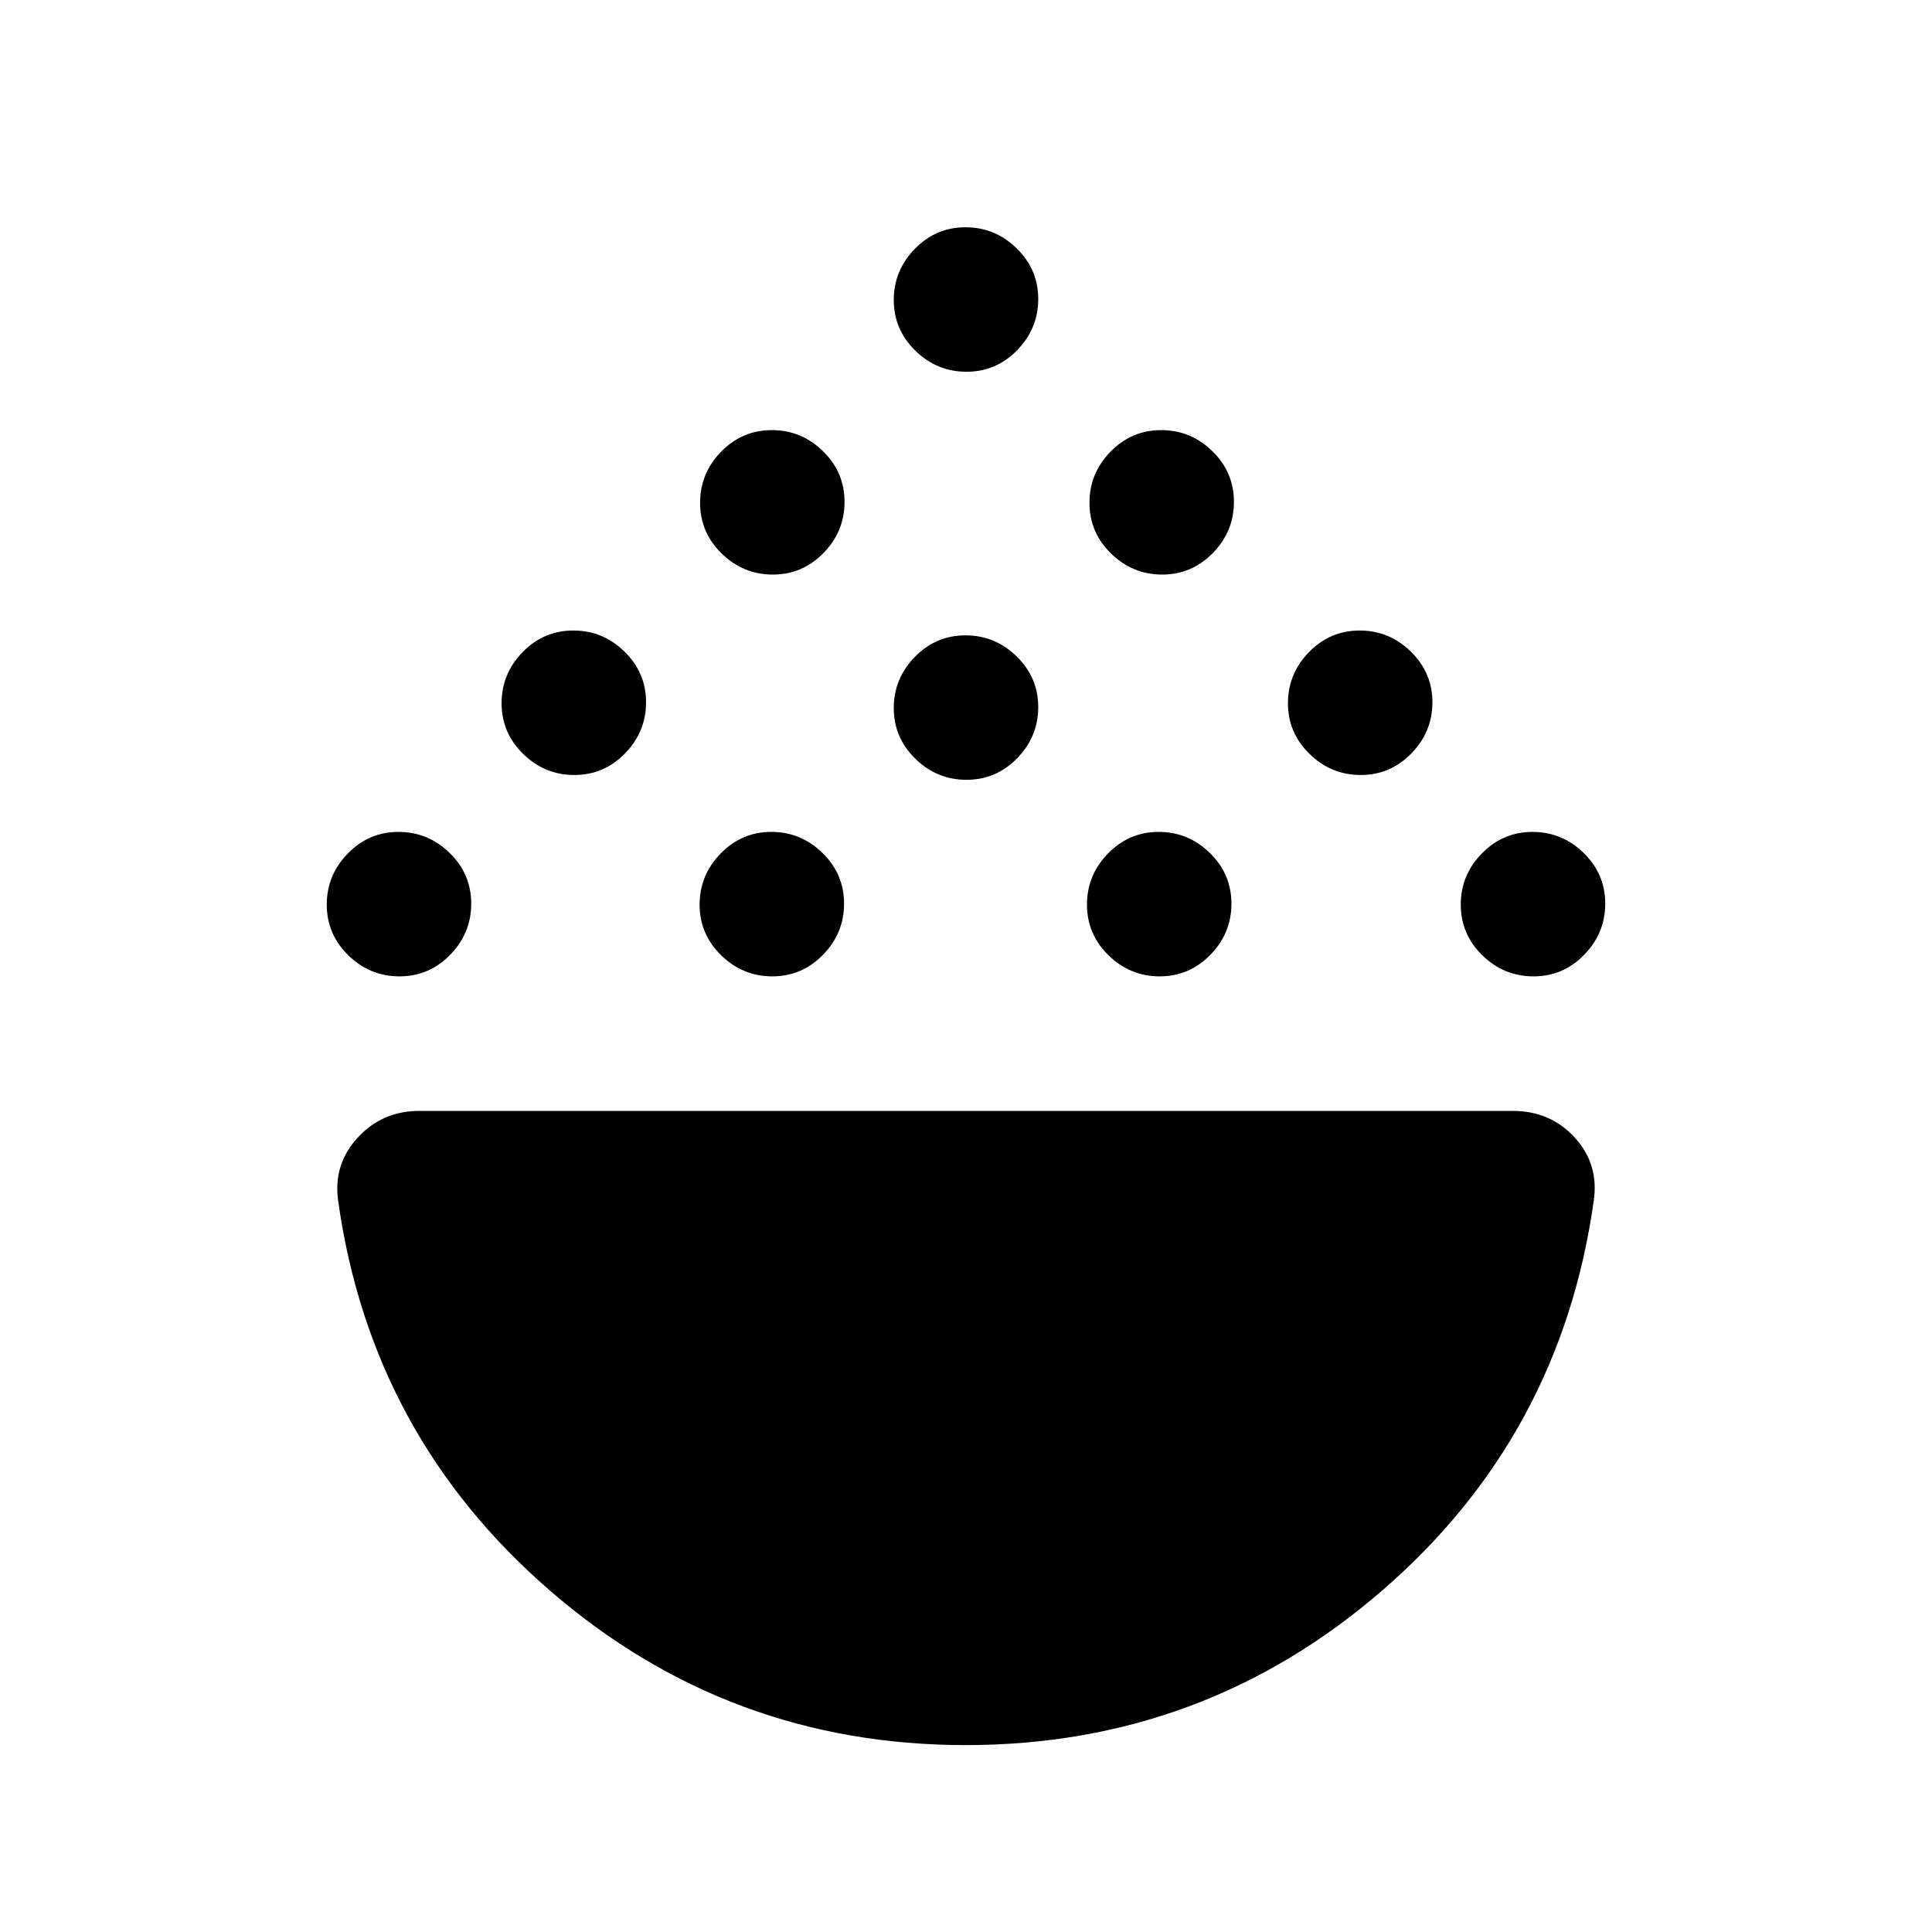 <svg xmlns="http://www.w3.org/2000/svg" height="20" viewBox="0 -960 960 960" width="20"><path d="M198.51-474.85q-14.71 0-25.42-10.46-10.72-10.47-10.72-25.18 0-14.71 10.46-25.42 10.47-10.72 25.18-10.72 14.71 0 25.42 10.46 10.72 10.47 10.72 25.18 0 14.71-10.46 25.42-10.47 10.72-25.18 10.72Zm185.26 0q-14.7 0-25.42-10.46-10.72-10.47-10.72-25.18 0-14.71 10.47-25.42 10.46-10.72 25.17-10.72t25.43 10.46q10.71 10.47 10.71 25.18 0 14.71-10.46 25.42-10.47 10.72-25.18 10.72Zm192.48 0q-14.71 0-25.42-10.46-10.72-10.47-10.72-25.18 0-14.71 10.46-25.42 10.47-10.72 25.18-10.72 14.71 0 25.42 10.46 10.72 10.47 10.72 25.18 0 14.71-10.46 25.42-10.47 10.72-25.18 10.72Zm185.74 0q-14.71 0-25.42-10.46-10.72-10.47-10.72-25.18 0-14.71 10.46-25.42 10.47-10.72 25.18-10.72 14.71 0 25.42 10.46 10.72 10.47 10.72 25.18 0 14.71-10.46 25.42-10.47 10.72-25.18 10.72ZM285.38-574.91q-14.71 0-25.42-10.47-10.72-10.46-10.72-25.17t10.46-25.43q10.47-10.72 25.18-10.72 14.71 0 25.42 10.47 10.72 10.46 10.72 25.17t-10.46 25.43q-10.47 10.72-25.18 10.72Zm390.74 0q-14.71 0-25.42-10.47-10.72-10.46-10.72-25.17t10.46-25.43q10.47-10.72 25.18-10.72 14.71 0 25.42 10.47 10.72 10.46 10.72 25.17t-10.46 25.43q-10.47 10.72-25.18 10.72Zm-195.87 2.39q-14.71 0-25.42-10.47-10.72-10.46-10.72-25.17t10.46-25.43q10.47-10.71 25.18-10.71 14.71 0 25.42 10.46 10.72 10.47 10.72 25.17 0 14.71-10.46 25.43-10.47 10.72-25.18 10.72ZM384.01-674.5q-14.71 0-25.42-10.46-10.72-10.47-10.72-25.18 0-14.71 10.46-25.43 10.47-10.71 25.18-10.71 14.71 0 25.42 10.46 10.72 10.47 10.72 25.18 0 14.71-10.46 25.42-10.47 10.72-25.18 10.72Zm193.48 0q-14.71 0-25.42-10.46-10.72-10.47-10.72-25.18 0-14.71 10.46-25.43 10.47-10.71 25.18-10.71 14.71 0 25.42 10.46 10.72 10.47 10.72 25.18 0 14.71-10.46 25.42-10.47 10.72-25.18 10.72Zm-97.24-100.78q-14.71 0-25.42-10.47-10.72-10.46-10.72-25.17t10.46-25.43q10.47-10.72 25.18-10.72 14.71 0 25.42 10.47 10.72 10.46 10.72 25.17T505.43-786q-10.47 10.72-25.18 10.72Zm-.37 682.41q-118.05 0-206.72-76.86-88.66-76.86-105.07-193.17-2.72-18.3 9.54-31.7 12.25-13.4 30.72-13.4h543.3q18.75 0 30.87 13.29 12.11 13.29 9.39 31.43-16.41 116.93-105.19 193.67-88.78 76.74-206.84 76.74Z"/></svg>